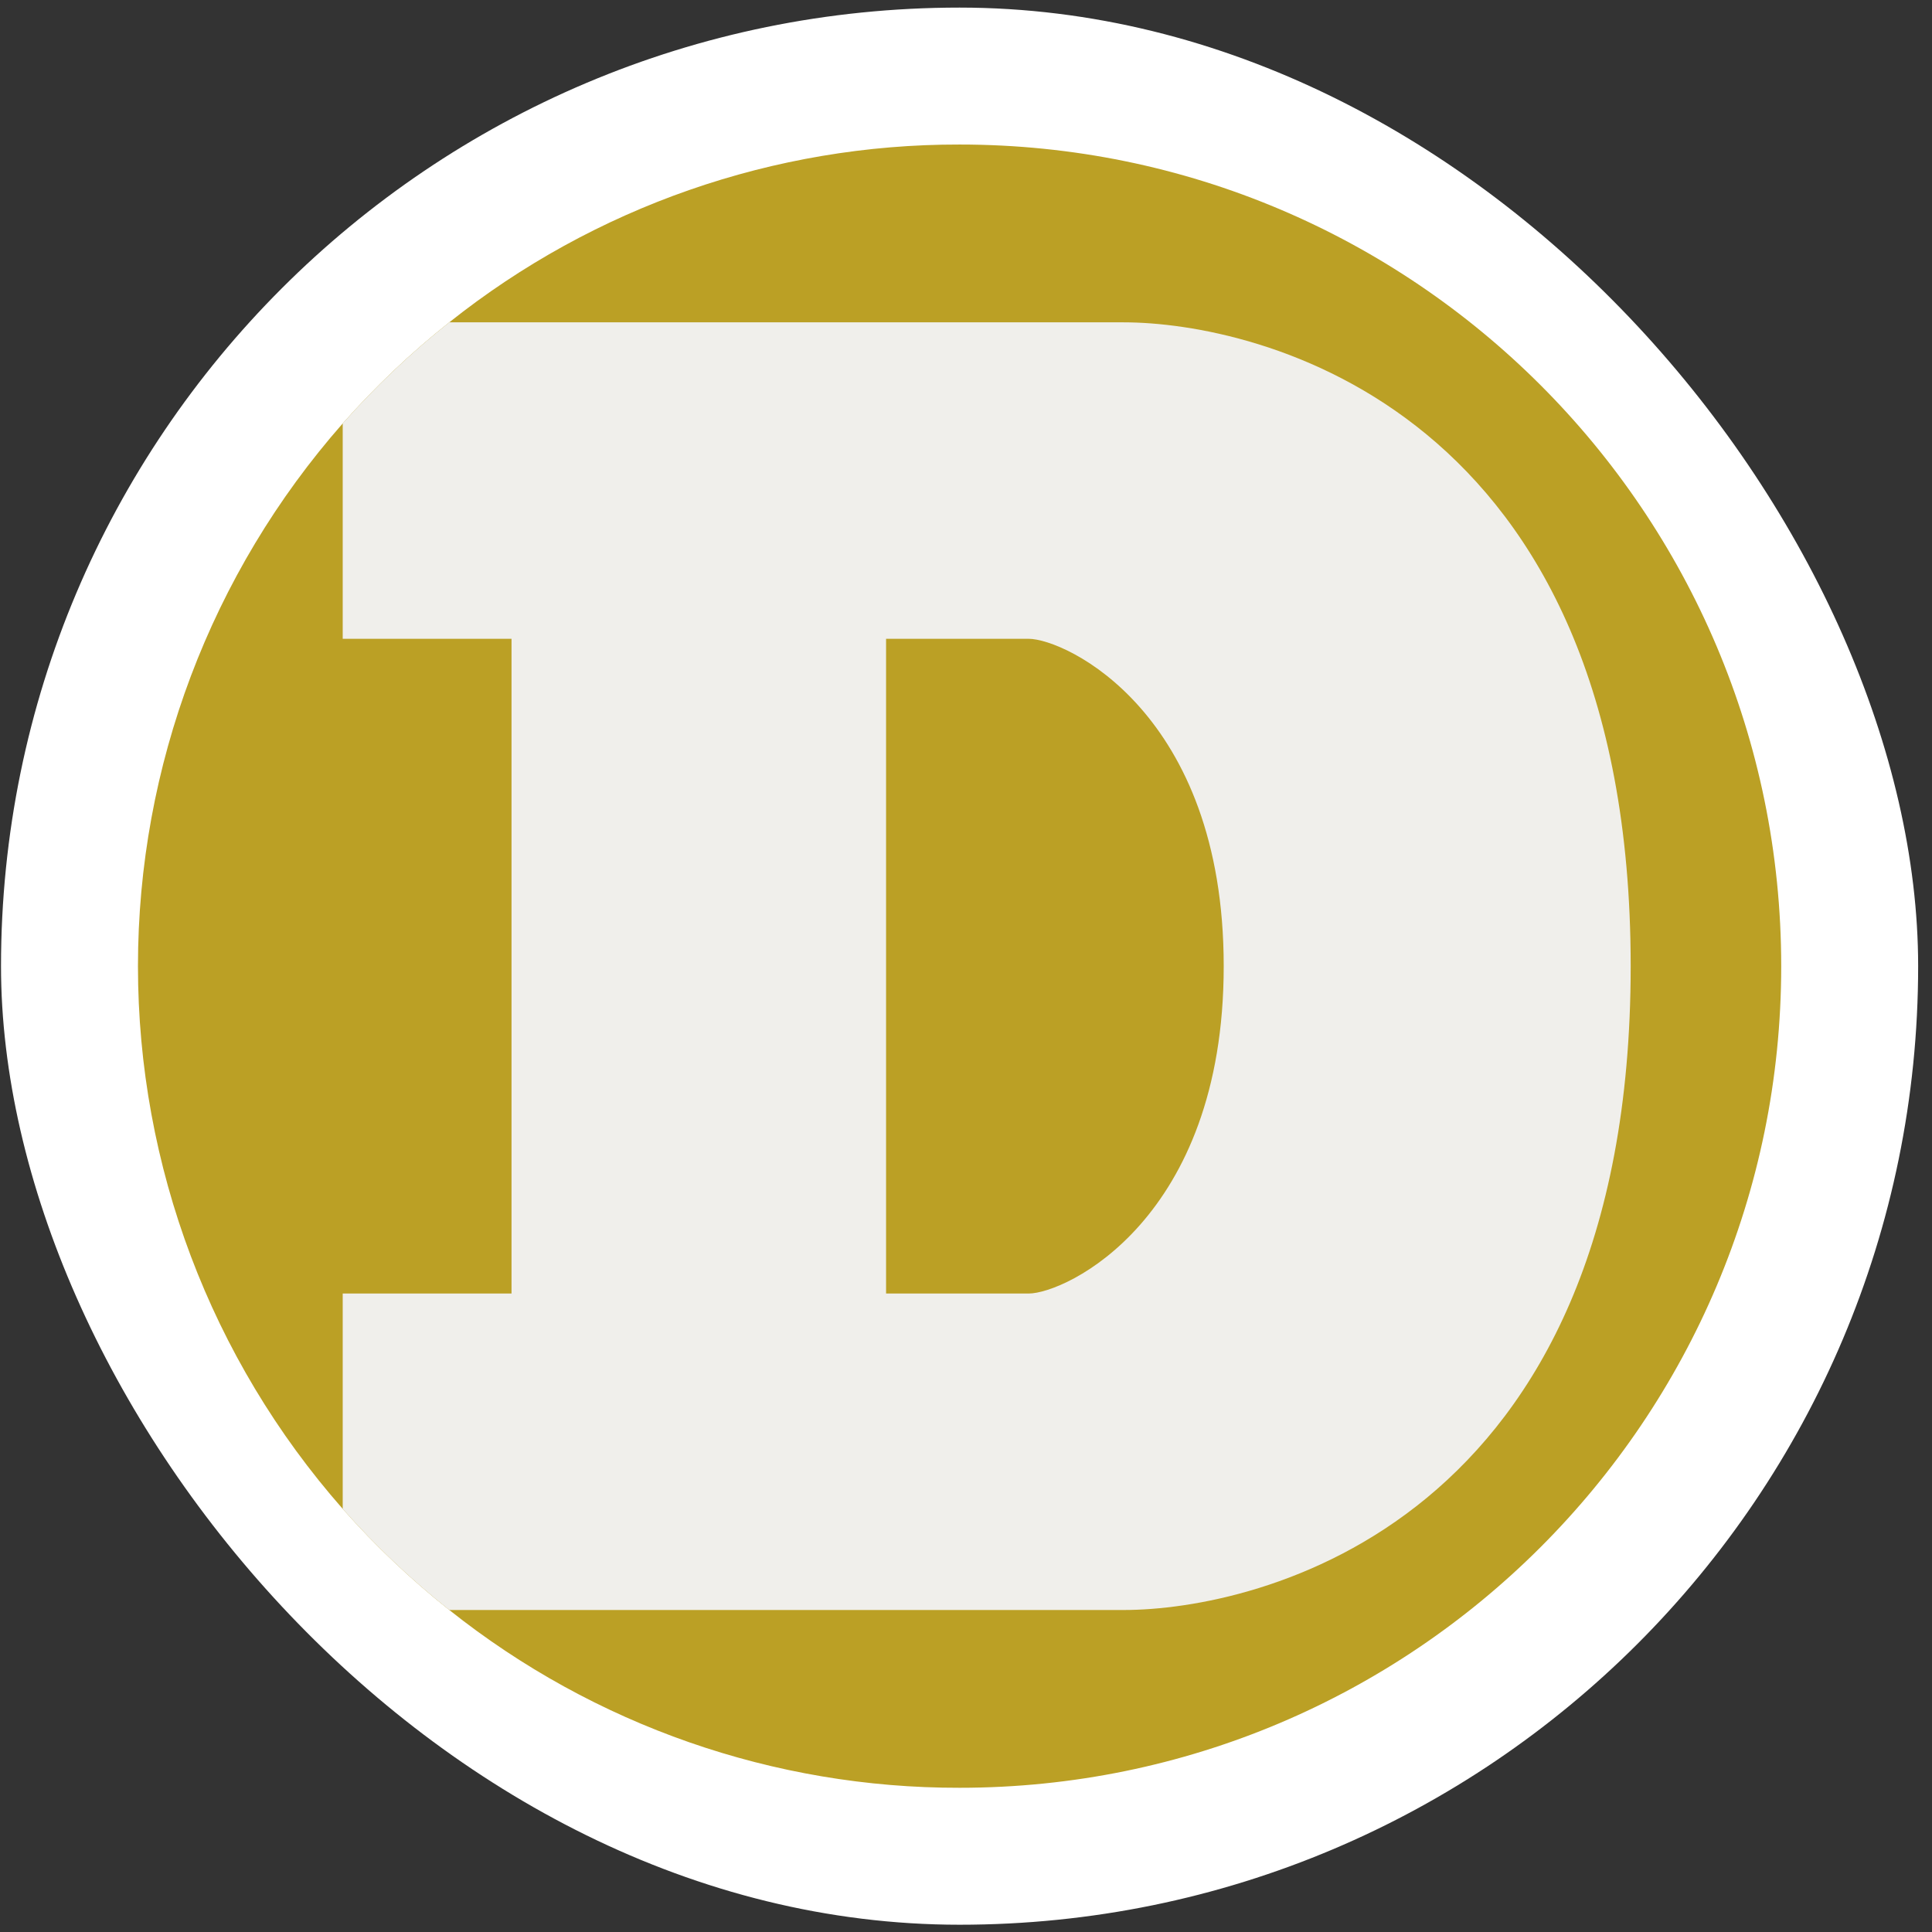 <svg viewBox="0 0 130 130" fill="none" xmlns="http://www.w3.org/2000/svg">
<rect x="0" y="0" width="130" height="130" fill="#333333" stroke="none"/>
<rect x="0.068" y="0.511" width="129" height="129" rx="64.5" fill="white"/>
<path d="M119.854 65.01C119.854 95.547 95.105 120.296 64.569 120.296C52.097 120.32 39.988 116.101 30.231 108.332C27.646 106.279 25.247 104.003 23.061 101.529C14.181 91.436 9.283 78.454 9.283 65.01C9.283 51.567 14.181 38.585 23.061 28.492C25.247 26.018 27.646 23.742 30.231 21.689C39.988 13.92 52.097 9.701 64.569 9.725C95.105 9.725 119.854 34.474 119.854 65.01Z" fill="#BBA025"/>
<path d="M109.725 65.011C109.725 27.369 84.479 21.689 75.603 21.689H30.23C27.645 23.742 25.246 26.019 23.06 28.492V42.983H34.419V87.039H23.06V101.53C25.246 104.003 27.645 106.28 30.23 108.333H75.625C84.501 108.333 109.725 102.653 109.725 65.011ZM59.622 87.039V42.983H69.211C71.694 42.983 82.341 47.95 82.341 65.011C82.341 82.072 71.694 87.039 69.211 87.039H59.622Z" fill="#F0EFEB"/>
</svg>
